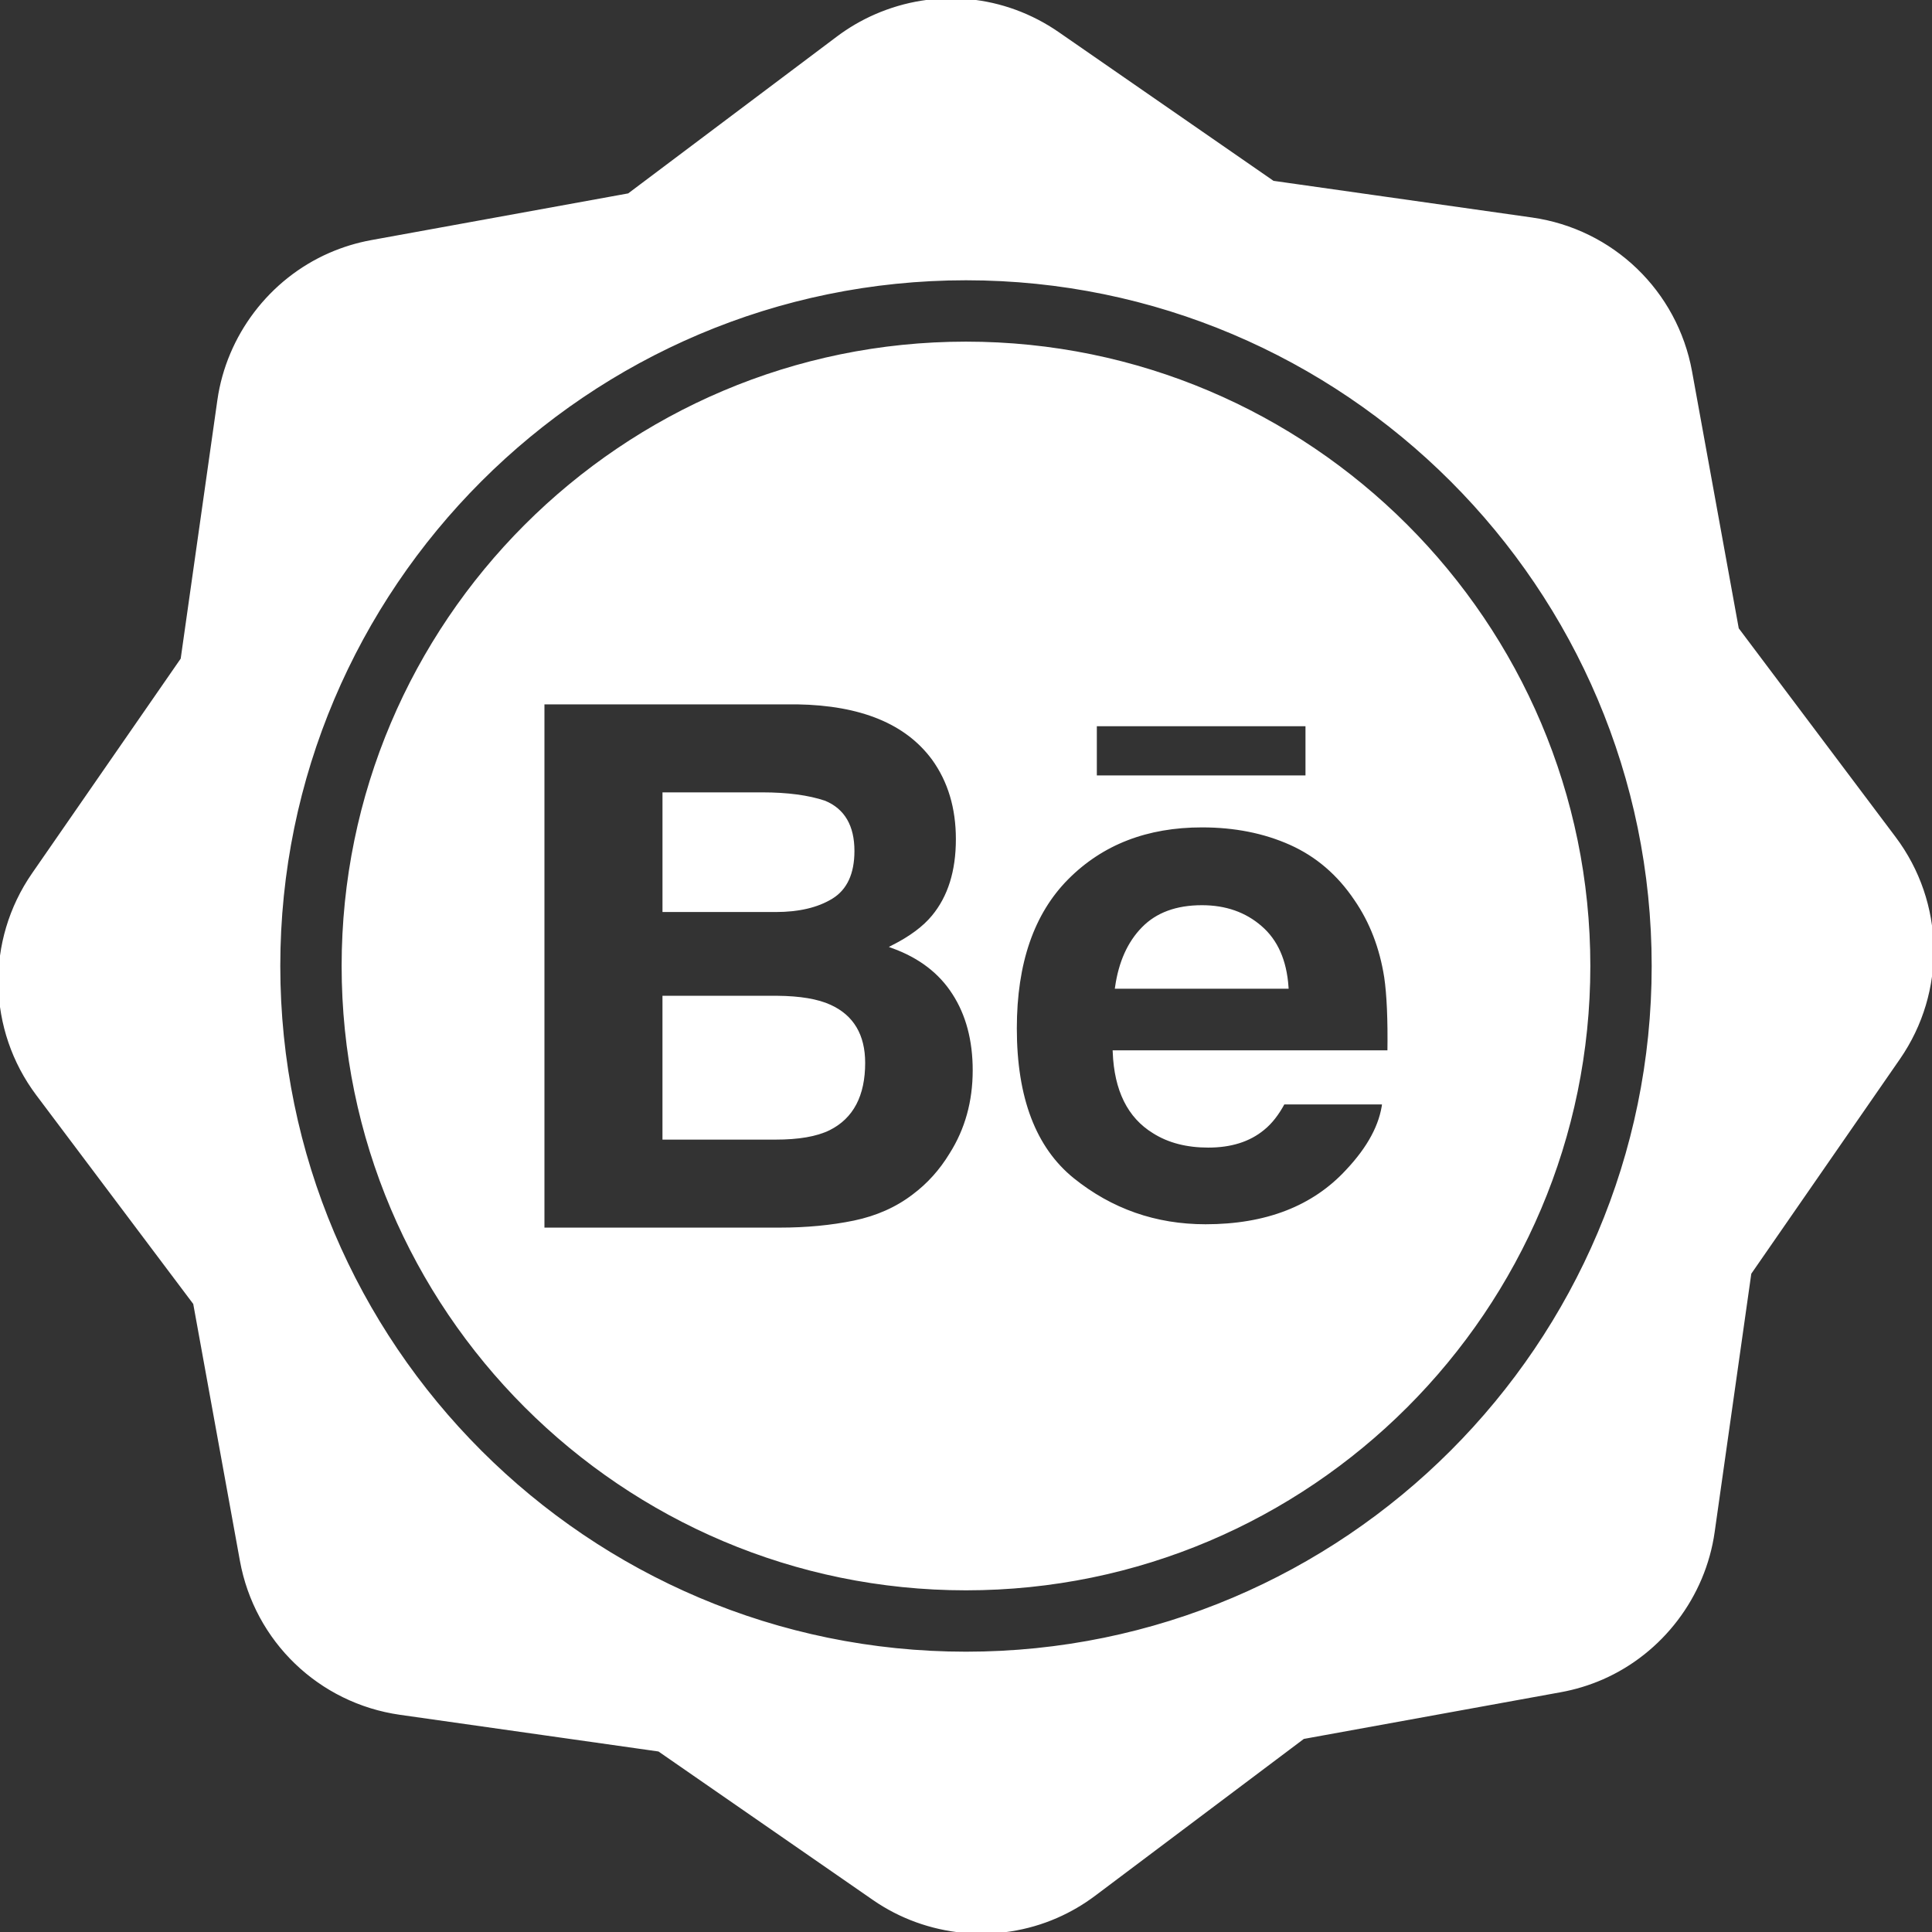 <!DOCTYPE svg PUBLIC "-//W3C//DTD SVG 1.1//EN" "http://www.w3.org/Graphics/SVG/1.1/DTD/svg11.dtd">
<!-- Uploaded to: SVG Repo, www.svgrepo.com, Transformed by: SVG Repo Mixer Tools -->
<svg fill="#ffffff" version="1.1" id="Capa_1" xmlns="http://www.w3.org/2000/svg" xmlns:xlink="http://www.w3.org/1999/xlink" width="800px" height="800px" viewBox="0 0 556.669 556.668" xml:space="preserve" stroke="#ffffff">
<rect x="0" y="0" width="556.669" height="556.668" fill="#333333" stroke="none"/>
<g id="SVGRepo_bgCarrier" stroke-width="0"/>
<g id="SVGRepo_tracerCarrier" stroke-linecap="round" stroke-linejoin="round"/>
<g id="SVGRepo_iconCarrier"> <g> <g> <path d="M545.783,241.471l-45.267-60.229l-13.474-74.125c-4.179-23.001-22.54-40.669-45.697-43.954L366.75,52.583L304.814,9.699 C289.254-1.077,269.614-2.98,252.27,4.601c-3.834,1.678-7.478,3.803-10.843,6.333l-60.225,45.262l-74.127,13.474 c-4.138,0.75-8.177,1.988-12.016,3.664c-17.08,7.464-29.316,23.573-31.936,42.031l-10.579,74.588L9.654,251.9 c-13.311,19.221-12.816,44.697,1.23,63.391l45.267,60.217l13.468,74.124c4.184,23.012,22.54,40.669,45.699,43.963l74.596,10.584 l61.93,42.885c15.33,10.615,35.463,12.572,52.545,5.096c3.843-1.678,7.498-3.812,10.849-6.328l60.231-45.267l74.13-13.474 c4.133-0.746,8.172-1.979,12.014-3.65c17.082-7.467,29.313-23.571,31.934-42.036l10.578-74.596l42.891-61.941 C560.329,285.635,559.826,260.157,545.783,241.471z M278.331,476.403c-109.22,0-198.071-88.856-198.071-198.073 c0-109.22,88.852-198.074,198.071-198.074S476.402,169.11,476.402,278.33C476.402,387.546,387.551,476.403,278.331,476.403z"/> <path d="M239.539,258.523c4.099-2.504,6.151-6.952,6.151-13.342c0-7.068-2.71-11.749-8.15-14.001 c-4.673-1.564-10.659-2.376-17.911-2.376h-28.246v33.479H223.5C230.084,262.282,235.43,261.032,239.539,258.523z"/> <path d="M239.13,289.98c-3.594-1.657-8.673-2.506-15.18-2.563h-32.573v40.441h32.073c6.586,0,11.687-0.859,15.366-2.662 c6.638-3.313,9.965-9.615,9.965-18.951C248.782,298.358,245.562,292.911,239.13,289.98z"/> <path d="M278.331,98.936c-98.915,0-179.396,80.476-179.396,179.394c0,98.912,80.476,179.391,179.396,179.391 c98.92,0,179.394-80.479,179.394-179.391C457.725,179.412,377.246,98.936,278.331,98.936z M315.533,208.75h61.117v15.18h-61.117 V208.75z M274.015,332.626c-2.874,4.729-6.447,8.715-10.732,11.92c-4.836,3.708-10.558,6.256-17.126,7.628 c-6.597,1.356-13.74,2.04-21.432,2.04h-68.354V202.446h73.294c18.48,0.305,31.576,5.652,39.312,16.171 c4.64,6.441,6.941,14.178,6.941,23.167c0,9.284-2.328,16.702-7.009,22.354c-2.604,3.161-6.459,6.027-11.555,8.627 c7.721,2.827,13.58,7.277,17.5,13.414c3.943,6.1,5.911,13.525,5.911,22.225C280.76,317.414,278.538,325.492,274.015,332.626z M400.258,303.137h-79.153c0.44,10.937,4.216,18.569,11.366,22.95c4.309,2.733,9.543,4.069,15.664,4.069 c6.457,0,11.718-1.626,15.783-4.991c2.205-1.771,4.152-4.288,5.835-7.441h29.019c-0.762,6.441-4.257,12.986-10.521,19.646 c-9.735,10.574-23.375,15.876-40.893,15.876c-14.473,0-27.227-4.489-38.297-13.391c-11.04-8.942-16.58-23.436-16.58-43.537 c0-18.874,4.981-33.298,14.965-43.346c10.024-10.063,22.949-15.076,38.888-15.076c9.45,0,17.963,1.688,25.564,5.085 c7.575,3.399,13.83,8.746,18.771,16.099c4.458,6.475,7.337,13.963,8.668,22.486C400.061,286.51,400.393,293.718,400.258,303.137z"/> <path d="M346.322,261.316c-7.307,0-12.945,2.107-16.953,6.232c-4.039,4.124-6.545,9.734-7.581,16.829h48.975 c-0.528-7.55-3.06-13.272-7.596-17.168C358.667,263.284,353.033,261.316,346.322,261.316z"/> </g> </g> </g>
</svg>